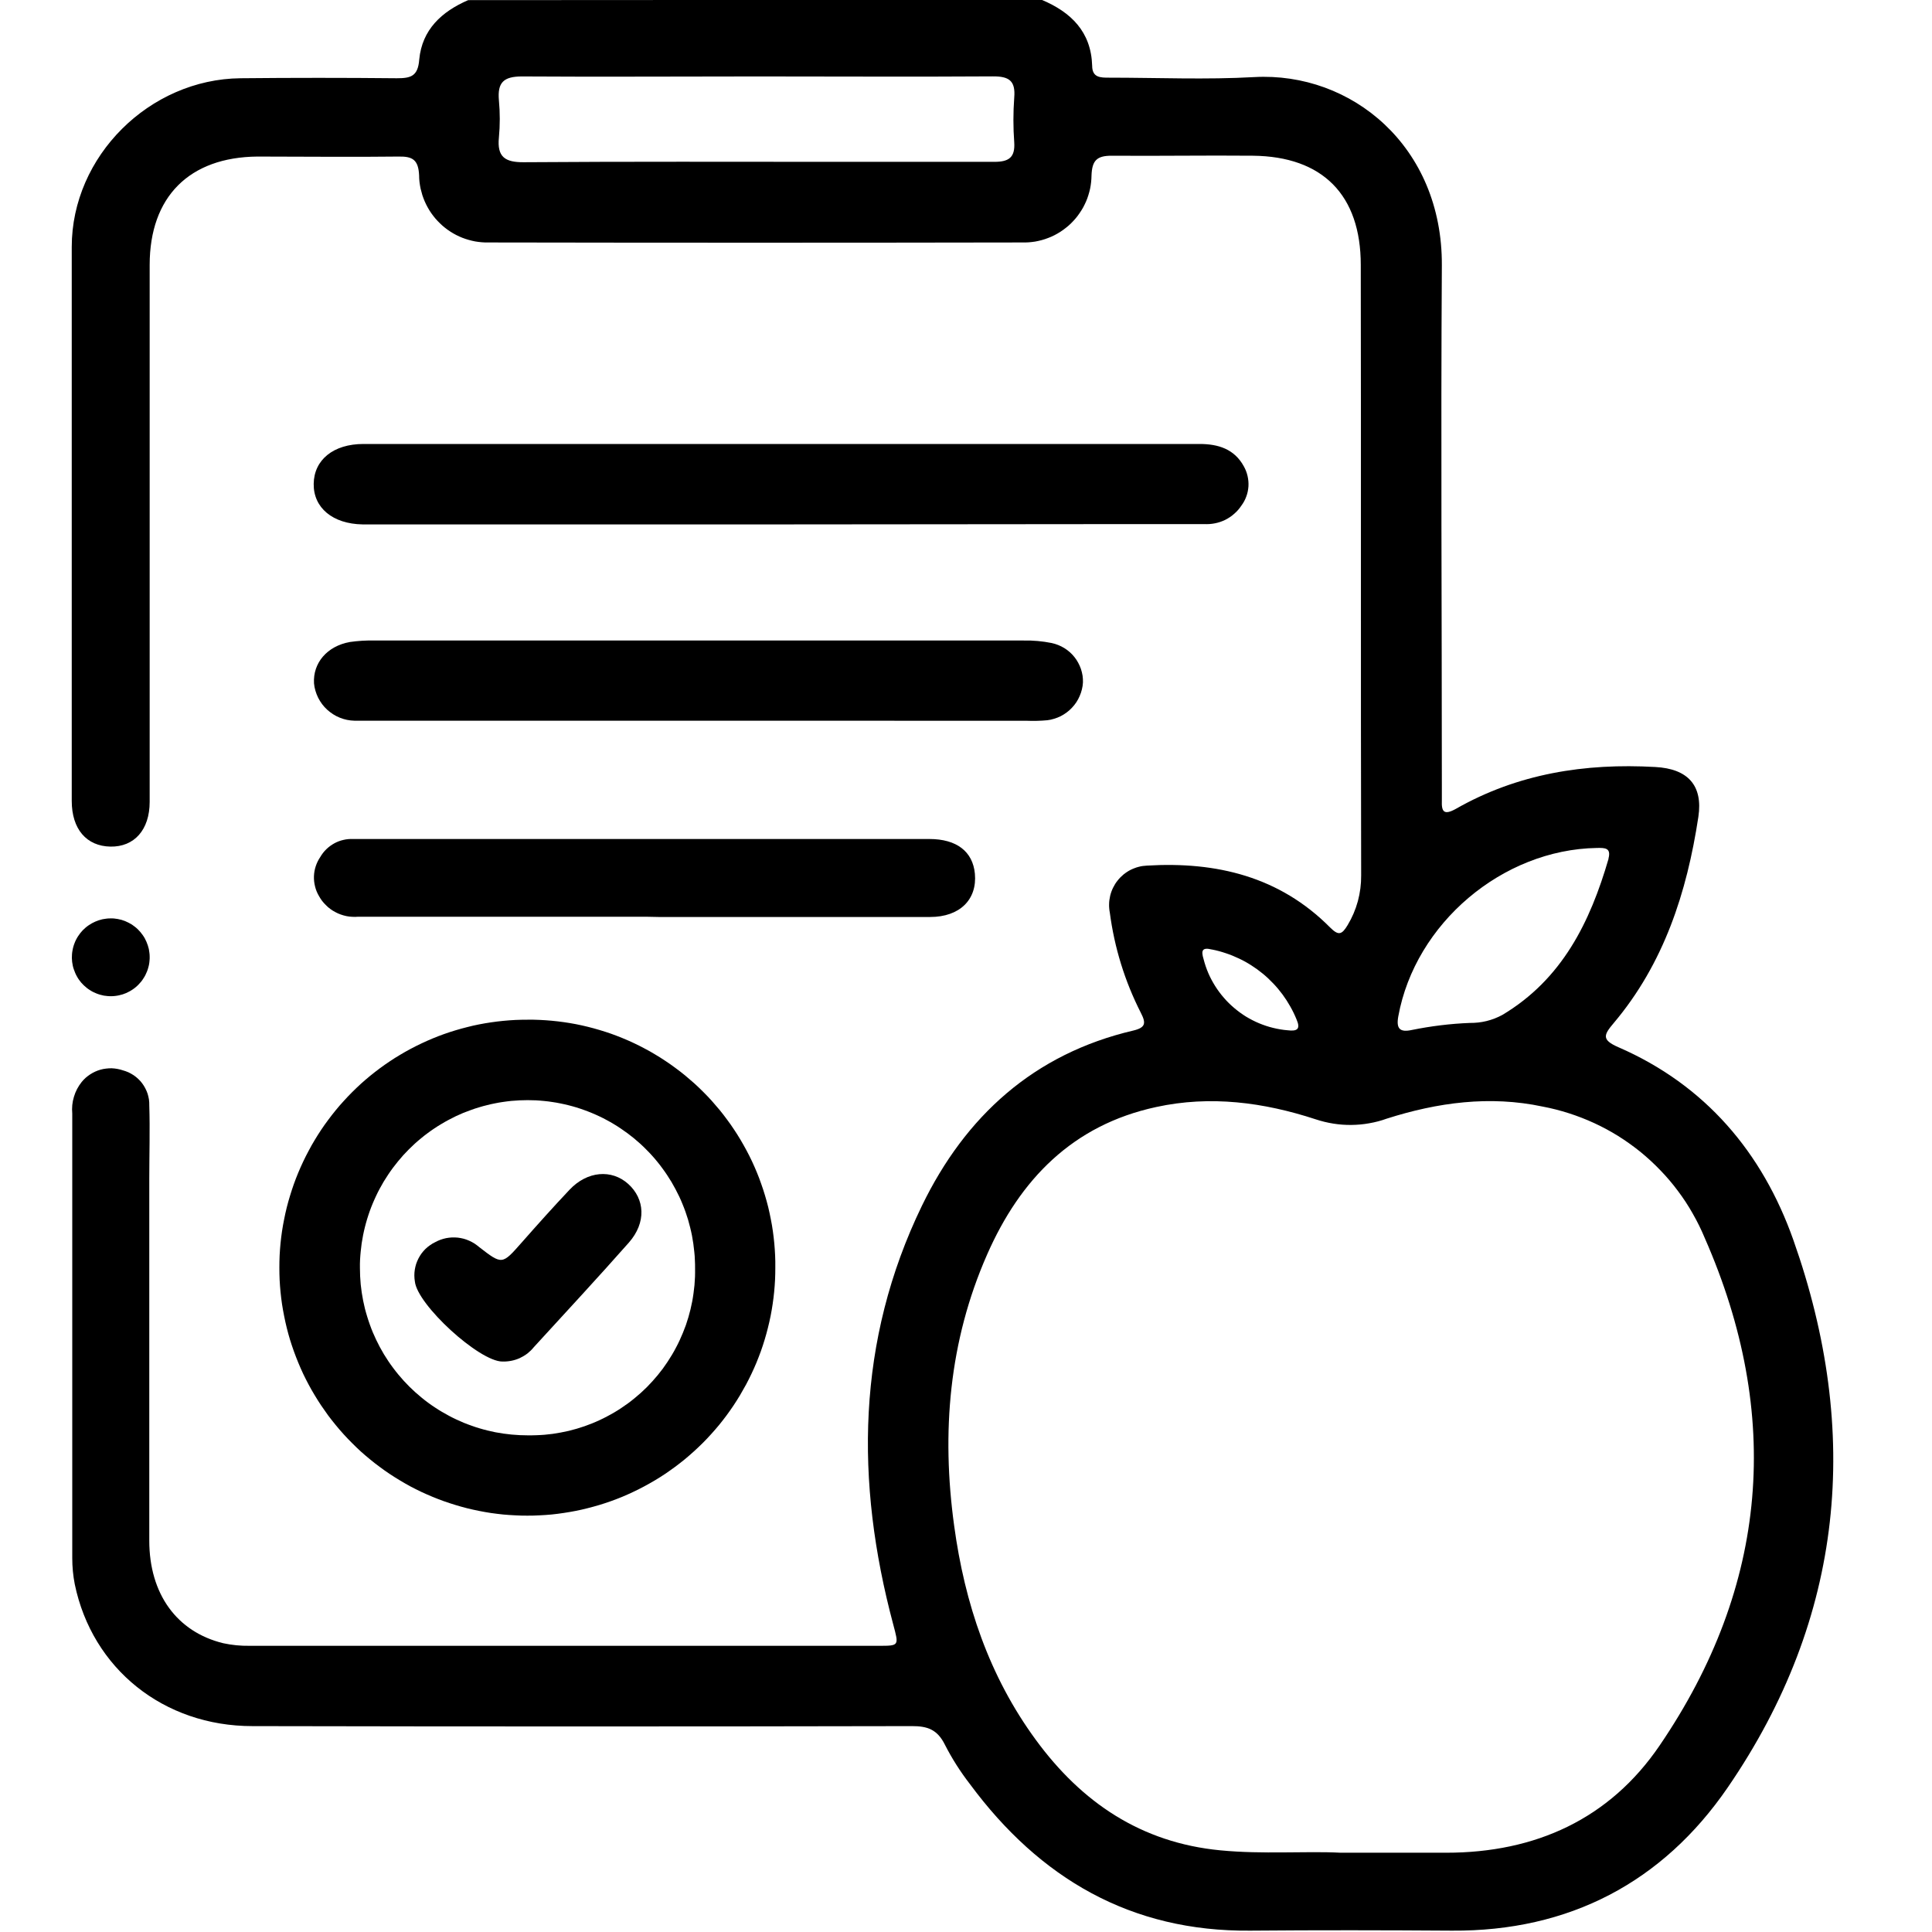 <svg width="30" height="30" viewBox="0 0 30 30" fill="none" xmlns="http://www.w3.org/2000/svg">
<g clip-path="url(#clip0_5_74)">
<path d="M16.175 -0.003C16.631 0.189 16.943 0.493 16.959 1.02C16.959 1.208 17.091 1.206 17.223 1.206C17.974 1.206 18.73 1.239 19.476 1.197C20.983 1.114 22.4 2.27 22.389 4.123C22.372 6.815 22.389 9.507 22.389 12.198C22.389 12.277 22.389 12.355 22.389 12.43C22.382 12.604 22.421 12.662 22.603 12.562C23.565 12.012 24.611 11.848 25.704 11.91C26.207 11.937 26.446 12.194 26.372 12.685C26.194 13.857 25.837 14.963 25.056 15.888C24.902 16.07 24.866 16.146 25.13 16.261C26.481 16.848 27.367 17.898 27.846 19.251C28.904 22.24 28.639 25.117 26.828 27.756C25.819 29.227 24.366 29.992 22.545 29.979C21.502 29.972 20.459 29.97 19.415 29.979C17.561 29.997 16.145 29.168 15.063 27.706C14.913 27.512 14.782 27.307 14.671 27.089C14.555 26.857 14.403 26.802 14.16 26.803C10.745 26.81 7.332 26.81 3.919 26.803C2.541 26.803 1.433 25.913 1.161 24.6C1.135 24.467 1.122 24.331 1.122 24.195C1.122 21.893 1.122 19.592 1.122 17.291C1.114 17.202 1.122 17.116 1.148 17.031C1.173 16.946 1.214 16.869 1.269 16.8C1.288 16.777 1.308 16.756 1.33 16.736C1.352 16.717 1.376 16.699 1.4 16.683C1.425 16.667 1.451 16.652 1.478 16.64C1.504 16.628 1.532 16.618 1.56 16.61C1.589 16.602 1.618 16.596 1.647 16.593C1.676 16.589 1.706 16.588 1.735 16.588C1.764 16.589 1.794 16.593 1.823 16.598C1.852 16.603 1.88 16.611 1.908 16.62C1.938 16.628 1.966 16.639 1.995 16.651C2.022 16.664 2.049 16.679 2.075 16.696C2.1 16.713 2.124 16.732 2.146 16.753C2.169 16.774 2.189 16.797 2.207 16.821C2.226 16.846 2.242 16.872 2.256 16.899C2.27 16.926 2.282 16.954 2.292 16.983C2.301 17.013 2.308 17.042 2.313 17.073C2.317 17.103 2.319 17.134 2.318 17.164C2.33 17.544 2.318 17.925 2.318 18.305C2.318 20.177 2.318 22.05 2.318 23.922C2.318 24.753 2.748 25.341 3.467 25.516C3.601 25.545 3.736 25.558 3.873 25.556C7.13 25.556 10.388 25.556 13.645 25.556C13.966 25.556 13.958 25.556 13.87 25.224C13.277 23.006 13.3 20.819 14.316 18.722C14.991 17.331 16.055 16.363 17.599 16.002C17.791 15.956 17.797 15.886 17.715 15.727C17.465 15.235 17.305 14.716 17.233 14.17C17.229 14.148 17.225 14.127 17.224 14.105C17.222 14.083 17.221 14.061 17.222 14.039C17.222 14.017 17.224 13.995 17.227 13.973C17.23 13.951 17.234 13.929 17.239 13.908C17.244 13.886 17.251 13.865 17.258 13.845C17.266 13.824 17.274 13.803 17.284 13.784C17.294 13.764 17.305 13.745 17.316 13.726C17.328 13.707 17.341 13.689 17.355 13.672C17.368 13.655 17.383 13.638 17.398 13.623C17.414 13.607 17.43 13.592 17.447 13.578C17.465 13.564 17.482 13.551 17.501 13.539C17.519 13.527 17.538 13.516 17.558 13.506C17.578 13.496 17.598 13.488 17.619 13.48C17.639 13.472 17.66 13.465 17.682 13.46C17.703 13.454 17.724 13.45 17.746 13.447C17.768 13.444 17.79 13.442 17.812 13.441C18.888 13.377 19.869 13.611 20.654 14.402C20.783 14.53 20.834 14.518 20.926 14.365C20.996 14.248 21.049 14.125 21.085 13.993C21.12 13.862 21.137 13.729 21.136 13.593C21.128 10.433 21.136 7.273 21.13 4.114C21.13 3.029 20.54 2.429 19.454 2.418C18.722 2.411 17.991 2.424 17.26 2.418C17.029 2.418 16.958 2.495 16.949 2.722C16.948 2.757 16.947 2.792 16.943 2.826C16.939 2.861 16.934 2.896 16.927 2.93C16.919 2.964 16.911 2.998 16.9 3.031C16.89 3.064 16.878 3.097 16.864 3.129C16.85 3.161 16.834 3.193 16.818 3.223C16.801 3.254 16.782 3.283 16.762 3.312C16.743 3.341 16.721 3.369 16.699 3.395C16.676 3.422 16.652 3.447 16.627 3.472C16.602 3.496 16.576 3.519 16.548 3.54C16.521 3.562 16.492 3.582 16.463 3.601C16.433 3.62 16.403 3.637 16.372 3.653C16.341 3.669 16.309 3.683 16.276 3.695C16.244 3.708 16.21 3.719 16.177 3.728C16.143 3.737 16.109 3.745 16.075 3.751C16.04 3.756 16.005 3.761 15.971 3.763C15.936 3.765 15.901 3.766 15.866 3.765C13.105 3.77 10.346 3.77 7.587 3.765C7.552 3.766 7.517 3.765 7.483 3.762C7.448 3.759 7.414 3.755 7.379 3.749C7.345 3.742 7.311 3.735 7.278 3.725C7.244 3.716 7.212 3.704 7.179 3.692C7.147 3.679 7.115 3.665 7.084 3.649C7.053 3.633 7.023 3.616 6.994 3.597C6.965 3.578 6.936 3.558 6.909 3.536C6.882 3.515 6.856 3.492 6.831 3.467C6.806 3.443 6.782 3.418 6.759 3.391C6.737 3.365 6.716 3.337 6.696 3.309C6.676 3.28 6.658 3.251 6.641 3.22C6.624 3.19 6.609 3.159 6.595 3.127C6.581 3.095 6.569 3.062 6.558 3.029C6.548 2.996 6.539 2.963 6.531 2.929C6.524 2.895 6.518 2.86 6.514 2.826C6.51 2.791 6.508 2.756 6.508 2.722C6.496 2.483 6.409 2.427 6.19 2.431C5.46 2.44 4.728 2.431 3.997 2.431C2.937 2.441 2.325 3.057 2.324 4.113C2.324 6.171 2.324 8.228 2.324 10.286C2.324 11.008 2.324 11.729 2.324 12.451C2.324 12.886 2.084 13.153 1.714 13.146C1.345 13.139 1.114 12.876 1.114 12.437C1.114 9.569 1.114 6.702 1.114 3.835C1.114 2.424 2.322 1.229 3.735 1.215C4.544 1.207 5.353 1.207 6.162 1.215C6.379 1.215 6.49 1.185 6.51 0.924C6.554 0.46 6.858 0.18 7.27 0.002L16.175 -0.003ZM20.818 28.769H22.458C23.841 28.769 24.993 28.246 25.77 27.105C27.461 24.624 27.677 21.967 26.471 19.223C26.417 19.093 26.355 18.967 26.285 18.845C26.216 18.722 26.139 18.605 26.054 18.492C25.97 18.379 25.879 18.272 25.781 18.171C25.683 18.069 25.58 17.974 25.471 17.885C25.361 17.797 25.247 17.715 25.127 17.64C25.008 17.566 24.884 17.499 24.756 17.44C24.628 17.381 24.497 17.33 24.363 17.287C24.229 17.244 24.093 17.209 23.955 17.183C23.132 17.008 22.322 17.119 21.534 17.37C21.446 17.402 21.355 17.426 21.262 17.442C21.17 17.459 21.076 17.467 20.982 17.468C20.888 17.469 20.795 17.462 20.702 17.447C20.609 17.432 20.518 17.41 20.428 17.38C19.624 17.117 18.796 17.006 17.952 17.19C16.655 17.47 15.84 18.315 15.328 19.48C14.735 20.827 14.617 22.243 14.816 23.691C14.98 24.897 15.358 26.026 16.084 27.016C16.794 27.986 17.717 28.614 18.951 28.732C19.614 28.796 20.276 28.741 20.818 28.769ZM11.761 1.187C10.543 1.187 9.327 1.195 8.106 1.187C7.818 1.187 7.723 1.282 7.747 1.557C7.765 1.75 7.765 1.943 7.747 2.136C7.717 2.435 7.84 2.521 8.132 2.519C9.755 2.507 11.387 2.513 13.014 2.513C13.826 2.513 14.637 2.513 15.442 2.513C15.665 2.513 15.764 2.445 15.749 2.211C15.732 1.979 15.732 1.747 15.749 1.515C15.771 1.253 15.668 1.184 15.415 1.186C14.198 1.194 12.983 1.187 11.761 1.187ZM24.976 13.333C25.021 13.163 24.92 13.165 24.796 13.167C23.33 13.191 21.976 14.337 21.713 15.78C21.677 15.975 21.737 16.034 21.925 15.993C22.221 15.933 22.521 15.896 22.823 15.884C23.002 15.886 23.17 15.845 23.328 15.76C24.257 15.205 24.691 14.32 24.978 13.333H24.976ZM18.817 14.744C18.67 14.707 18.647 14.757 18.689 14.893C18.708 14.967 18.732 15.039 18.762 15.109C18.792 15.179 18.828 15.246 18.868 15.31C18.909 15.375 18.954 15.436 19.004 15.493C19.053 15.551 19.108 15.604 19.166 15.653C19.224 15.702 19.285 15.747 19.35 15.787C19.415 15.826 19.483 15.861 19.553 15.89C19.623 15.919 19.695 15.943 19.769 15.961C19.843 15.979 19.918 15.992 19.994 15.998C20.148 16.017 20.197 15.977 20.132 15.828C20.104 15.759 20.072 15.693 20.035 15.628C19.999 15.564 19.959 15.502 19.915 15.442C19.871 15.383 19.824 15.326 19.773 15.273C19.722 15.219 19.668 15.168 19.611 15.121C19.554 15.074 19.495 15.031 19.432 14.991C19.37 14.951 19.306 14.915 19.239 14.884C19.172 14.852 19.104 14.824 19.033 14.801C18.963 14.777 18.892 14.758 18.82 14.744H18.817Z" fill="{props.color}"/>
<path d="M12.039 19.683C12.039 19.746 12.038 19.809 12.035 19.872C12.032 19.935 12.027 19.998 12.021 20.061C12.015 20.123 12.007 20.186 11.998 20.248C11.989 20.311 11.978 20.373 11.966 20.434C11.953 20.496 11.94 20.558 11.924 20.619C11.909 20.68 11.892 20.741 11.874 20.801C11.856 20.861 11.836 20.921 11.815 20.981C11.793 21.04 11.771 21.099 11.747 21.157C11.723 21.215 11.697 21.273 11.67 21.33C11.643 21.387 11.615 21.443 11.585 21.499C11.555 21.554 11.524 21.609 11.492 21.663C11.46 21.717 11.426 21.77 11.391 21.823C11.356 21.875 11.32 21.927 11.282 21.978C11.245 22.028 11.206 22.078 11.166 22.127C11.126 22.175 11.085 22.223 11.042 22.27C11 22.317 10.957 22.362 10.912 22.407C10.867 22.451 10.822 22.495 10.775 22.537C10.728 22.579 10.681 22.621 10.632 22.661C10.583 22.701 10.534 22.739 10.483 22.777C10.432 22.814 10.381 22.851 10.329 22.886C10.276 22.921 10.223 22.955 10.169 22.987C10.115 23.019 10.06 23.05 10.004 23.08C9.949 23.11 9.892 23.138 9.835 23.165C9.778 23.192 9.721 23.218 9.663 23.242C9.604 23.266 9.546 23.289 9.486 23.31C9.427 23.331 9.367 23.351 9.307 23.369C9.246 23.387 9.186 23.404 9.125 23.419C9.063 23.435 9.002 23.449 8.94 23.461C8.878 23.473 8.816 23.484 8.754 23.493C8.692 23.503 8.629 23.51 8.566 23.517C8.504 23.523 8.441 23.527 8.378 23.53C8.315 23.534 8.252 23.535 8.189 23.535C8.126 23.535 8.063 23.534 8 23.53C7.937 23.527 7.874 23.523 7.811 23.517C7.749 23.51 7.686 23.503 7.624 23.494C7.561 23.484 7.499 23.474 7.437 23.461C7.376 23.449 7.314 23.435 7.253 23.42C7.192 23.404 7.131 23.388 7.071 23.369C7.011 23.351 6.951 23.331 6.891 23.31C6.832 23.289 6.773 23.266 6.715 23.242C6.657 23.218 6.599 23.192 6.542 23.166C6.485 23.139 6.429 23.11 6.373 23.081C6.318 23.051 6.263 23.02 6.209 22.987C6.155 22.955 6.102 22.921 6.049 22.886C5.997 22.851 5.945 22.815 5.895 22.777C5.844 22.74 5.794 22.701 5.746 22.661C5.697 22.621 5.649 22.58 5.602 22.538C5.556 22.495 5.51 22.452 5.466 22.407C5.421 22.363 5.378 22.317 5.335 22.27C5.293 22.224 5.252 22.176 5.212 22.127C5.172 22.078 5.133 22.029 5.095 21.978C5.058 21.927 5.022 21.876 4.987 21.824C4.952 21.771 4.918 21.718 4.886 21.664C4.853 21.61 4.822 21.555 4.792 21.499C4.763 21.444 4.734 21.388 4.707 21.331C4.68 21.274 4.655 21.216 4.631 21.158C4.607 21.099 4.584 21.041 4.563 20.982C4.541 20.922 4.522 20.862 4.503 20.802C4.485 20.742 4.468 20.681 4.453 20.62C4.438 20.559 4.424 20.497 4.412 20.435C4.399 20.373 4.389 20.311 4.379 20.249C4.37 20.187 4.362 20.124 4.356 20.061C4.35 19.999 4.345 19.936 4.342 19.873C4.339 19.81 4.338 19.747 4.338 19.684C4.338 19.621 4.339 19.558 4.342 19.495C4.345 19.432 4.35 19.369 4.356 19.306C4.362 19.244 4.37 19.181 4.379 19.119C4.389 19.056 4.399 18.994 4.412 18.933C4.424 18.871 4.438 18.809 4.453 18.748C4.469 18.687 4.485 18.626 4.504 18.566C4.522 18.506 4.542 18.446 4.563 18.386C4.584 18.327 4.607 18.268 4.631 18.21C4.655 18.152 4.681 18.094 4.708 18.037C4.735 17.98 4.763 17.924 4.793 17.869C4.822 17.813 4.853 17.758 4.886 17.704C4.918 17.65 4.952 17.597 4.987 17.544C5.022 17.492 5.058 17.44 5.096 17.39C5.134 17.339 5.172 17.29 5.212 17.241C5.252 17.192 5.293 17.144 5.336 17.098C5.378 17.051 5.422 17.005 5.466 16.961C5.511 16.916 5.556 16.873 5.603 16.83C5.65 16.788 5.697 16.747 5.746 16.707C5.795 16.667 5.845 16.628 5.895 16.591C5.946 16.553 5.997 16.517 6.05 16.482C6.102 16.447 6.155 16.413 6.21 16.381C6.264 16.349 6.318 16.317 6.374 16.288C6.43 16.258 6.486 16.23 6.543 16.203C6.6 16.176 6.658 16.15 6.716 16.126C6.774 16.102 6.833 16.079 6.892 16.058C6.952 16.037 7.011 16.017 7.072 15.999C7.132 15.981 7.193 15.964 7.254 15.949C7.315 15.933 7.376 15.919 7.438 15.907C7.5 15.895 7.562 15.884 7.625 15.875C7.687 15.866 7.749 15.858 7.812 15.852C7.875 15.846 7.938 15.841 8.001 15.838C8.064 15.835 8.127 15.834 8.19 15.834C8.253 15.833 8.316 15.834 8.379 15.837C8.442 15.84 8.505 15.844 8.568 15.85C8.631 15.856 8.693 15.863 8.756 15.872C8.818 15.881 8.88 15.891 8.942 15.903C9.004 15.915 9.066 15.929 9.127 15.944C9.189 15.959 9.249 15.976 9.31 15.994C9.37 16.012 9.43 16.031 9.49 16.052C9.549 16.073 9.608 16.096 9.667 16.12C9.725 16.144 9.783 16.169 9.84 16.196C9.897 16.223 9.954 16.251 10.009 16.281C10.065 16.31 10.12 16.341 10.174 16.374C10.228 16.406 10.282 16.44 10.334 16.475C10.387 16.51 10.438 16.546 10.489 16.584C10.54 16.621 10.59 16.66 10.639 16.7C10.687 16.74 10.735 16.781 10.782 16.823C10.829 16.866 10.874 16.909 10.919 16.954C10.964 16.998 11.007 17.044 11.05 17.091C11.092 17.138 11.133 17.186 11.173 17.234C11.213 17.283 11.252 17.333 11.289 17.384C11.327 17.434 11.363 17.486 11.398 17.539C11.433 17.591 11.467 17.645 11.499 17.699C11.531 17.753 11.562 17.808 11.592 17.864C11.622 17.919 11.65 17.976 11.677 18.033C11.704 18.09 11.729 18.148 11.753 18.206C11.777 18.265 11.8 18.323 11.82 18.383C11.841 18.442 11.861 18.502 11.879 18.563C11.897 18.623 11.914 18.684 11.929 18.745C11.944 18.807 11.957 18.869 11.969 18.93C11.982 18.992 11.992 19.055 12.001 19.117C12.01 19.18 12.017 19.242 12.023 19.305C12.029 19.368 12.033 19.431 12.036 19.494C12.039 19.557 12.04 19.62 12.039 19.683ZM10.793 19.695C10.793 19.652 10.793 19.61 10.79 19.567C10.789 19.524 10.786 19.482 10.781 19.439C10.777 19.397 10.772 19.354 10.766 19.312C10.76 19.27 10.753 19.228 10.745 19.186C10.737 19.144 10.727 19.103 10.717 19.061C10.707 19.02 10.696 18.979 10.684 18.938C10.671 18.897 10.658 18.857 10.644 18.816C10.63 18.776 10.614 18.736 10.598 18.697C10.582 18.657 10.565 18.618 10.547 18.58C10.528 18.541 10.509 18.503 10.489 18.465C10.469 18.427 10.448 18.39 10.427 18.354C10.405 18.317 10.382 18.281 10.358 18.245C10.335 18.21 10.31 18.175 10.285 18.141C10.26 18.106 10.234 18.073 10.207 18.04C10.18 18.006 10.152 17.974 10.123 17.942C10.095 17.911 10.066 17.88 10.035 17.85C10.005 17.819 9.975 17.79 9.943 17.761C9.911 17.733 9.879 17.705 9.846 17.677C9.813 17.65 9.78 17.624 9.746 17.599C9.711 17.573 9.677 17.549 9.641 17.525C9.606 17.501 9.57 17.478 9.533 17.456C9.497 17.434 9.46 17.413 9.422 17.393C9.385 17.372 9.346 17.353 9.308 17.335C9.269 17.317 9.23 17.299 9.191 17.283C9.152 17.267 9.112 17.251 9.072 17.237C9.032 17.222 8.991 17.209 8.95 17.196C8.91 17.184 8.868 17.172 8.827 17.162C8.786 17.152 8.744 17.142 8.702 17.134C8.661 17.125 8.618 17.118 8.576 17.112C8.534 17.105 8.492 17.1 8.449 17.096C8.407 17.092 8.364 17.088 8.322 17.086C8.279 17.084 8.237 17.083 8.194 17.083C8.151 17.083 8.109 17.084 8.066 17.086C8.023 17.088 7.981 17.091 7.938 17.095C7.896 17.099 7.854 17.105 7.811 17.111C7.769 17.117 7.727 17.124 7.685 17.133C7.644 17.141 7.602 17.15 7.561 17.161C7.519 17.171 7.478 17.182 7.437 17.195C7.396 17.207 7.356 17.22 7.316 17.235C7.276 17.249 7.236 17.264 7.196 17.28C7.157 17.297 7.118 17.314 7.079 17.332C7.041 17.351 7.003 17.37 6.965 17.39C6.927 17.41 6.89 17.431 6.854 17.453C6.817 17.475 6.781 17.497 6.746 17.521C6.71 17.545 6.675 17.569 6.641 17.595C6.607 17.62 6.573 17.646 6.54 17.674C6.507 17.701 6.475 17.728 6.443 17.757C6.412 17.786 6.381 17.815 6.351 17.845C6.321 17.875 6.291 17.906 6.262 17.938C6.234 17.97 6.206 18.002 6.179 18.035C6.152 18.068 6.126 18.101 6.1 18.136C6.075 18.17 6.05 18.205 6.027 18.24C6.003 18.276 5.98 18.312 5.958 18.348C5.936 18.385 5.915 18.422 5.895 18.46C5.875 18.497 5.856 18.535 5.838 18.574C5.82 18.613 5.802 18.652 5.786 18.691C5.77 18.73 5.754 18.77 5.74 18.81C5.726 18.851 5.712 18.891 5.7 18.932C5.688 18.973 5.676 19.014 5.666 19.055C5.656 19.097 5.646 19.138 5.638 19.18C5.63 19.222 5.623 19.264 5.616 19.306C5.61 19.348 5.605 19.391 5.601 19.433C5.597 19.476 5.593 19.518 5.591 19.561C5.589 19.603 5.588 19.646 5.589 19.689C5.589 19.731 5.59 19.774 5.592 19.816C5.594 19.859 5.597 19.902 5.601 19.944C5.606 19.986 5.611 20.029 5.617 20.071C5.624 20.113 5.631 20.155 5.639 20.197C5.648 20.239 5.657 20.28 5.667 20.322C5.678 20.363 5.689 20.404 5.702 20.445C5.714 20.486 5.728 20.526 5.742 20.566C5.756 20.607 5.772 20.646 5.788 20.686C5.805 20.725 5.822 20.764 5.84 20.802C5.859 20.841 5.878 20.879 5.898 20.917C5.918 20.954 5.939 20.991 5.961 21.028C5.983 21.064 6.006 21.1 6.03 21.136C6.054 21.171 6.078 21.206 6.104 21.24C6.129 21.274 6.156 21.308 6.183 21.341C6.21 21.374 6.238 21.406 6.267 21.438C6.295 21.469 6.325 21.5 6.355 21.53C6.385 21.56 6.416 21.589 6.448 21.618C6.48 21.646 6.512 21.674 6.545 21.701C6.578 21.728 6.612 21.755 6.646 21.78C6.68 21.805 6.715 21.83 6.751 21.853C6.786 21.877 6.822 21.899 6.859 21.921C6.896 21.943 6.933 21.964 6.971 21.984C7.008 22.004 7.046 22.023 7.085 22.041C7.124 22.059 7.163 22.076 7.202 22.093C7.242 22.109 7.281 22.124 7.322 22.138C7.362 22.153 7.402 22.166 7.443 22.178C7.484 22.19 7.525 22.202 7.567 22.212C7.608 22.222 7.65 22.231 7.692 22.24C7.733 22.248 7.775 22.255 7.818 22.261C7.86 22.267 7.902 22.272 7.945 22.276C7.987 22.28 8.03 22.283 8.072 22.285C8.115 22.287 8.158 22.288 8.2 22.288C8.243 22.288 8.285 22.288 8.328 22.286C8.37 22.285 8.413 22.282 8.455 22.279C8.498 22.275 8.54 22.27 8.582 22.265C8.624 22.259 8.666 22.252 8.708 22.244C8.75 22.236 8.791 22.227 8.833 22.218C8.874 22.208 8.915 22.197 8.956 22.185C8.997 22.173 9.037 22.16 9.078 22.146C9.118 22.132 9.158 22.117 9.197 22.101C9.237 22.085 9.275 22.068 9.314 22.05C9.353 22.032 9.391 22.013 9.428 21.993C9.466 21.973 9.503 21.953 9.54 21.931C9.577 21.909 9.613 21.887 9.648 21.863C9.683 21.84 9.718 21.815 9.753 21.79C9.787 21.765 9.82 21.739 9.853 21.712C9.886 21.685 9.919 21.657 9.95 21.629C9.982 21.6 10.013 21.571 10.043 21.541C10.073 21.511 10.102 21.48 10.131 21.448C10.159 21.417 10.187 21.384 10.214 21.352C10.241 21.319 10.267 21.285 10.293 21.251C10.318 21.217 10.342 21.182 10.366 21.146C10.389 21.111 10.412 21.075 10.434 21.038C10.456 21.002 10.476 20.965 10.496 20.927C10.516 20.89 10.535 20.852 10.553 20.813C10.571 20.774 10.588 20.735 10.604 20.696C10.62 20.657 10.635 20.617 10.65 20.577C10.664 20.536 10.677 20.496 10.689 20.455C10.701 20.414 10.712 20.373 10.722 20.332C10.732 20.291 10.741 20.249 10.749 20.207C10.757 20.165 10.763 20.123 10.769 20.081C10.775 20.039 10.78 19.997 10.784 19.954C10.787 19.912 10.79 19.869 10.792 19.827C10.793 19.784 10.794 19.742 10.793 19.699V19.695Z" fill="{props.color}"/>
<path d="M12.123 8.143H5.893C5.806 8.143 5.718 8.143 5.63 8.143C5.166 8.135 4.866 7.885 4.871 7.513C4.876 7.141 5.176 6.894 5.644 6.894H18.627C18.918 6.894 19.167 6.973 19.314 7.241C19.341 7.289 19.36 7.339 19.372 7.391C19.384 7.444 19.389 7.497 19.386 7.551C19.382 7.605 19.372 7.658 19.353 7.708C19.335 7.759 19.309 7.807 19.277 7.85C19.246 7.897 19.209 7.94 19.166 7.977C19.124 8.015 19.077 8.046 19.026 8.072C18.975 8.097 18.922 8.115 18.866 8.126C18.811 8.137 18.754 8.141 18.698 8.138C18.367 8.138 18.036 8.138 17.704 8.138L12.123 8.143Z" fill="{props.color}"/>
<path d="M10.852 11.191H5.796C5.699 11.191 5.601 11.191 5.504 11.191C5.465 11.19 5.426 11.186 5.388 11.178C5.35 11.17 5.313 11.159 5.276 11.144C5.24 11.13 5.206 11.112 5.173 11.091C5.14 11.07 5.109 11.046 5.08 11.02C5.051 10.993 5.025 10.965 5.002 10.934C4.978 10.902 4.958 10.869 4.94 10.834C4.923 10.799 4.909 10.763 4.898 10.726C4.887 10.688 4.879 10.65 4.876 10.611C4.857 10.294 5.08 10.032 5.433 9.969C5.558 9.951 5.684 9.943 5.811 9.946C9.175 9.946 12.537 9.946 15.896 9.946C16.042 9.943 16.187 9.956 16.331 9.985C16.365 9.992 16.399 10.003 16.432 10.016C16.465 10.029 16.496 10.045 16.526 10.063C16.557 10.082 16.585 10.103 16.611 10.126C16.638 10.15 16.662 10.175 16.684 10.203C16.706 10.231 16.726 10.26 16.742 10.291C16.759 10.322 16.773 10.354 16.785 10.388C16.796 10.421 16.804 10.456 16.81 10.491C16.815 10.526 16.817 10.561 16.816 10.596C16.814 10.633 16.809 10.669 16.8 10.704C16.791 10.74 16.78 10.775 16.765 10.808C16.751 10.842 16.733 10.874 16.713 10.905C16.693 10.935 16.67 10.964 16.645 10.99C16.62 11.017 16.593 11.041 16.563 11.063C16.534 11.085 16.503 11.104 16.47 11.121C16.437 11.137 16.403 11.151 16.368 11.161C16.333 11.172 16.298 11.18 16.261 11.184C16.154 11.194 16.047 11.196 15.939 11.192L10.852 11.191Z" fill="{props.color}"/>
<path d="M10.033 14.235C8.542 14.235 7.051 14.235 5.559 14.235C5.529 14.238 5.499 14.238 5.468 14.236C5.438 14.235 5.408 14.231 5.378 14.225C5.348 14.219 5.319 14.21 5.29 14.2C5.262 14.19 5.234 14.178 5.207 14.163C5.18 14.149 5.154 14.133 5.13 14.115C5.105 14.097 5.082 14.077 5.061 14.055C5.039 14.034 5.019 14.011 5 13.987C4.982 13.963 4.966 13.937 4.951 13.91C4.924 13.864 4.904 13.815 4.892 13.764C4.879 13.712 4.873 13.659 4.875 13.606C4.877 13.553 4.886 13.501 4.903 13.45C4.92 13.399 4.943 13.352 4.973 13.308C4.999 13.263 5.03 13.223 5.067 13.187C5.104 13.151 5.145 13.121 5.19 13.096C5.235 13.071 5.283 13.053 5.333 13.042C5.383 13.03 5.434 13.026 5.485 13.028H6.538C9.165 13.028 11.796 13.028 14.431 13.028C14.856 13.028 15.105 13.223 15.138 13.566C15.175 13.966 14.906 14.239 14.442 14.239C13.039 14.239 11.636 14.239 10.232 14.239L10.033 14.235Z" fill="{props.color}"/>
<path d="M2.324 14.854C2.325 14.874 2.324 14.893 2.322 14.913C2.321 14.933 2.318 14.953 2.315 14.972C2.311 14.992 2.307 15.011 2.301 15.03C2.296 15.049 2.29 15.067 2.282 15.086C2.275 15.104 2.267 15.122 2.258 15.14C2.249 15.158 2.239 15.175 2.228 15.191C2.218 15.208 2.206 15.224 2.194 15.24C2.182 15.255 2.169 15.27 2.155 15.284C2.141 15.299 2.127 15.312 2.112 15.325C2.097 15.338 2.081 15.35 2.065 15.361C2.049 15.372 2.032 15.383 2.015 15.392C1.997 15.402 1.98 15.411 1.962 15.419C1.943 15.427 1.925 15.434 1.906 15.44C1.887 15.446 1.868 15.451 1.849 15.455C1.83 15.459 1.81 15.463 1.79 15.465C1.771 15.467 1.751 15.469 1.731 15.469C1.712 15.469 1.692 15.469 1.672 15.467C1.652 15.465 1.633 15.463 1.613 15.46C1.594 15.456 1.575 15.451 1.555 15.446C1.536 15.441 1.518 15.434 1.499 15.427C1.481 15.42 1.463 15.412 1.445 15.403C1.428 15.394 1.41 15.384 1.394 15.373C1.377 15.363 1.361 15.351 1.346 15.339C1.33 15.326 1.315 15.313 1.301 15.3C1.287 15.286 1.273 15.272 1.26 15.257C1.248 15.242 1.236 15.226 1.224 15.21C1.213 15.193 1.202 15.177 1.193 15.159C1.183 15.142 1.174 15.124 1.167 15.106C1.159 15.088 1.152 15.07 1.146 15.051C1.139 15.032 1.134 15.013 1.13 14.994C1.126 14.974 1.123 14.955 1.12 14.935C1.118 14.915 1.117 14.896 1.116 14.876C1.116 14.856 1.117 14.836 1.118 14.817C1.12 14.797 1.122 14.777 1.126 14.758C1.129 14.738 1.134 14.719 1.139 14.7C1.144 14.681 1.151 14.662 1.158 14.644C1.165 14.625 1.173 14.607 1.182 14.59C1.191 14.572 1.201 14.555 1.212 14.538C1.223 14.522 1.234 14.506 1.246 14.49C1.259 14.475 1.272 14.46 1.285 14.445C1.299 14.431 1.313 14.418 1.328 14.405C1.343 14.392 1.359 14.38 1.375 14.369C1.392 14.357 1.408 14.347 1.426 14.337C1.443 14.328 1.461 14.319 1.479 14.311C1.497 14.303 1.516 14.296 1.534 14.29C1.553 14.284 1.572 14.279 1.592 14.274C1.611 14.27 1.63 14.267 1.65 14.265C1.67 14.262 1.689 14.261 1.709 14.261C1.729 14.26 1.749 14.261 1.769 14.262C1.788 14.264 1.808 14.267 1.827 14.27C1.847 14.274 1.866 14.278 1.885 14.283C1.904 14.289 1.923 14.295 1.941 14.302C1.96 14.31 1.978 14.318 1.995 14.327C2.013 14.336 2.03 14.346 2.047 14.356C2.063 14.367 2.079 14.379 2.095 14.391C2.111 14.403 2.125 14.416 2.14 14.43C2.154 14.444 2.167 14.458 2.18 14.473C2.193 14.488 2.205 14.504 2.216 14.52C2.228 14.536 2.238 14.553 2.248 14.57C2.257 14.588 2.266 14.605 2.274 14.624C2.282 14.642 2.289 14.66 2.295 14.679C2.301 14.698 2.306 14.717 2.311 14.736C2.315 14.756 2.318 14.775 2.32 14.795C2.323 14.814 2.324 14.834 2.324 14.854Z" fill="{props.color}"/>
<path d="M7.802 21.142C7.44 21.142 6.478 20.26 6.442 19.898C6.437 19.867 6.434 19.837 6.434 19.806C6.434 19.776 6.436 19.745 6.441 19.715C6.446 19.685 6.453 19.655 6.462 19.626C6.472 19.597 6.484 19.569 6.498 19.541C6.512 19.514 6.528 19.488 6.546 19.463C6.564 19.439 6.584 19.416 6.606 19.394C6.628 19.373 6.652 19.353 6.677 19.336C6.702 19.318 6.728 19.302 6.756 19.289C6.783 19.274 6.81 19.262 6.839 19.251C6.868 19.241 6.897 19.232 6.927 19.226C6.957 19.22 6.988 19.217 7.018 19.215C7.049 19.214 7.079 19.215 7.11 19.218C7.14 19.222 7.17 19.227 7.2 19.235C7.229 19.243 7.258 19.253 7.286 19.266C7.314 19.278 7.341 19.293 7.367 19.309C7.392 19.326 7.417 19.344 7.44 19.364C7.799 19.642 7.797 19.638 8.099 19.296C8.344 19.018 8.591 18.742 8.845 18.473C9.119 18.183 9.498 18.152 9.756 18.385C10.013 18.618 10.04 18.983 9.764 19.296C9.28 19.844 8.783 20.379 8.289 20.919C8.26 20.955 8.227 20.987 8.191 21.016C8.154 21.044 8.114 21.068 8.072 21.088C8.03 21.107 7.986 21.121 7.941 21.13C7.895 21.139 7.849 21.143 7.802 21.142Z" fill="{props.color}"/>
</g>
<defs>
<clipPath id="clip0_5_74">
<rect width="30" height="30" fill="{props.color}"/>
</clipPath>
</defs>
</svg>
